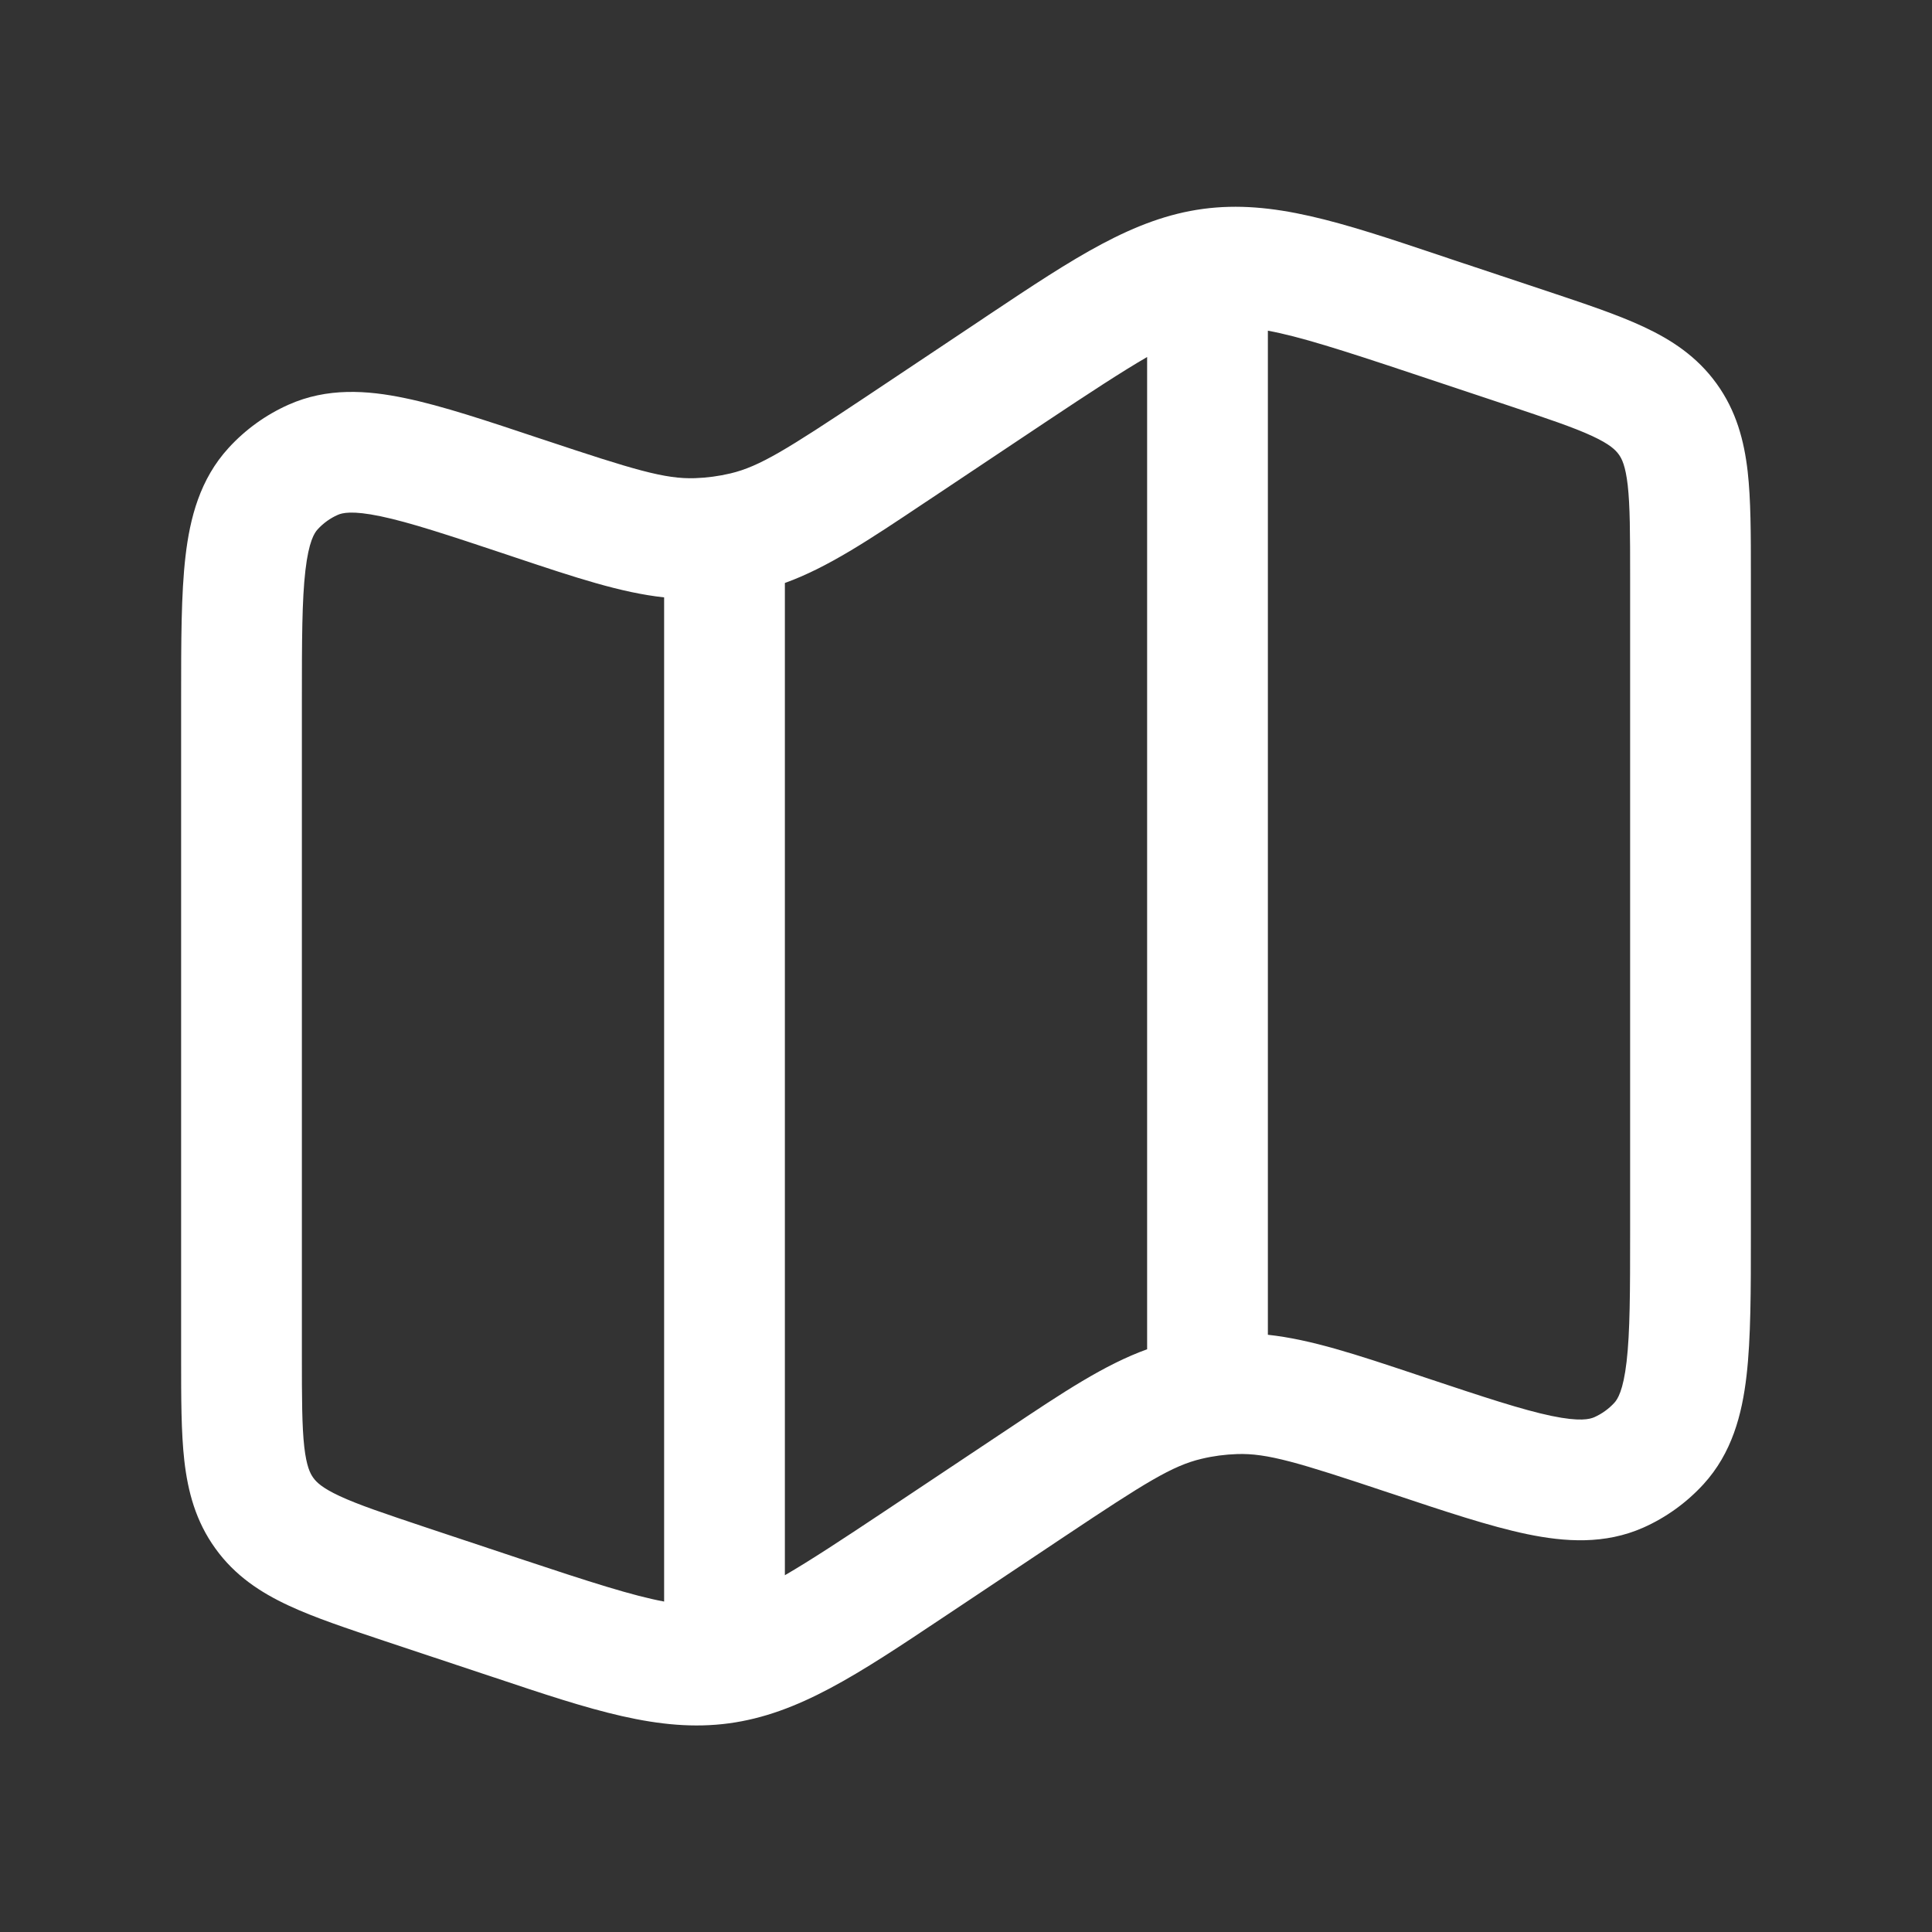 <svg width="24" height="24" viewBox="0 0 24 24" fill="none" xmlns="http://www.w3.org/2000/svg">
<rect x="0" y="0" width="24" height="24" fill="#333333" stroke="none"/>
<path fill-rule="evenodd" clip-rule="evenodd" d="M17.861 3.164L18.021 3.218L19.223 3.618C19.686 3.773 20.093 3.908 20.414 4.058C20.762 4.22 21.081 4.428 21.325 4.767C21.569 5.105 21.666 5.474 21.71 5.855C21.75 6.208 21.75 6.636 21.75 7.125V15.337C21.75 16.035 21.75 16.624 21.696 17.09C21.64 17.574 21.514 18.052 21.161 18.438C20.952 18.666 20.698 18.85 20.415 18.976C19.937 19.188 19.444 19.156 18.967 19.057C18.507 18.961 17.949 18.775 17.287 18.554L17.244 18.54C16.124 18.166 15.739 18.05 15.367 18.063C15.218 18.068 15.071 18.087 14.926 18.122C14.563 18.207 14.223 18.421 13.24 19.076L11.858 19.998L11.718 20.091C10.656 20.8 9.918 21.292 9.054 21.408C8.191 21.524 7.349 21.243 6.139 20.838L5.979 20.785L4.777 20.385C4.314 20.23 3.907 20.095 3.586 19.945C3.238 19.783 2.919 19.575 2.675 19.235C2.431 18.897 2.334 18.529 2.29 18.147C2.25 17.794 2.25 17.367 2.25 16.878V8.666C2.25 7.967 2.25 7.378 2.304 6.913C2.36 6.429 2.486 5.951 2.839 5.565C3.048 5.336 3.302 5.153 3.585 5.027C4.063 4.814 4.557 4.846 5.033 4.946C5.493 5.041 6.051 5.228 6.713 5.449L6.756 5.463C7.876 5.836 8.261 5.953 8.634 5.94C8.782 5.935 8.93 5.915 9.074 5.881C9.437 5.795 9.777 5.581 10.76 4.927L12.142 4.005L12.282 3.911C13.344 3.203 14.082 2.711 14.945 2.595C15.809 2.479 16.651 2.759 17.861 3.164ZM15.75 4.108V16.581C16.286 16.639 16.85 16.827 17.593 17.075L17.718 17.117C18.435 17.356 18.91 17.513 19.273 17.589C19.629 17.663 19.75 17.629 19.805 17.605C19.899 17.563 19.984 17.502 20.054 17.426C20.094 17.382 20.164 17.277 20.206 16.916C20.249 16.548 20.25 16.047 20.25 15.292V7.164C20.25 6.624 20.249 6.284 20.22 6.026C20.192 5.787 20.148 5.698 20.108 5.644C20.069 5.59 19.999 5.519 19.782 5.418C19.546 5.308 19.222 5.2 18.712 5.029L17.547 4.641C16.66 4.345 16.134 4.178 15.75 4.108ZM14.25 16.761V4.435C13.939 4.615 13.54 4.876 12.974 5.253L11.592 6.175L11.482 6.248C10.794 6.708 10.281 7.05 9.75 7.242V19.568C10.061 19.388 10.46 19.126 11.026 18.749L12.408 17.828L12.518 17.755C13.206 17.295 13.719 16.953 14.25 16.761ZM8.25 19.896V7.421C7.714 7.363 7.15 7.175 6.407 6.927L6.282 6.885C5.565 6.646 5.09 6.489 4.726 6.413C4.371 6.339 4.25 6.372 4.196 6.396C4.101 6.438 4.016 6.499 3.946 6.576C3.906 6.619 3.836 6.724 3.794 7.085C3.751 7.453 3.75 7.955 3.75 8.71V16.838C3.75 17.378 3.751 17.718 3.78 17.976C3.808 18.215 3.852 18.303 3.892 18.358C3.931 18.412 4.001 18.483 4.218 18.584C4.454 18.694 4.778 18.802 5.288 18.973L6.453 19.361C7.34 19.656 7.865 19.824 8.25 19.895" fill="white"/>
</svg>
